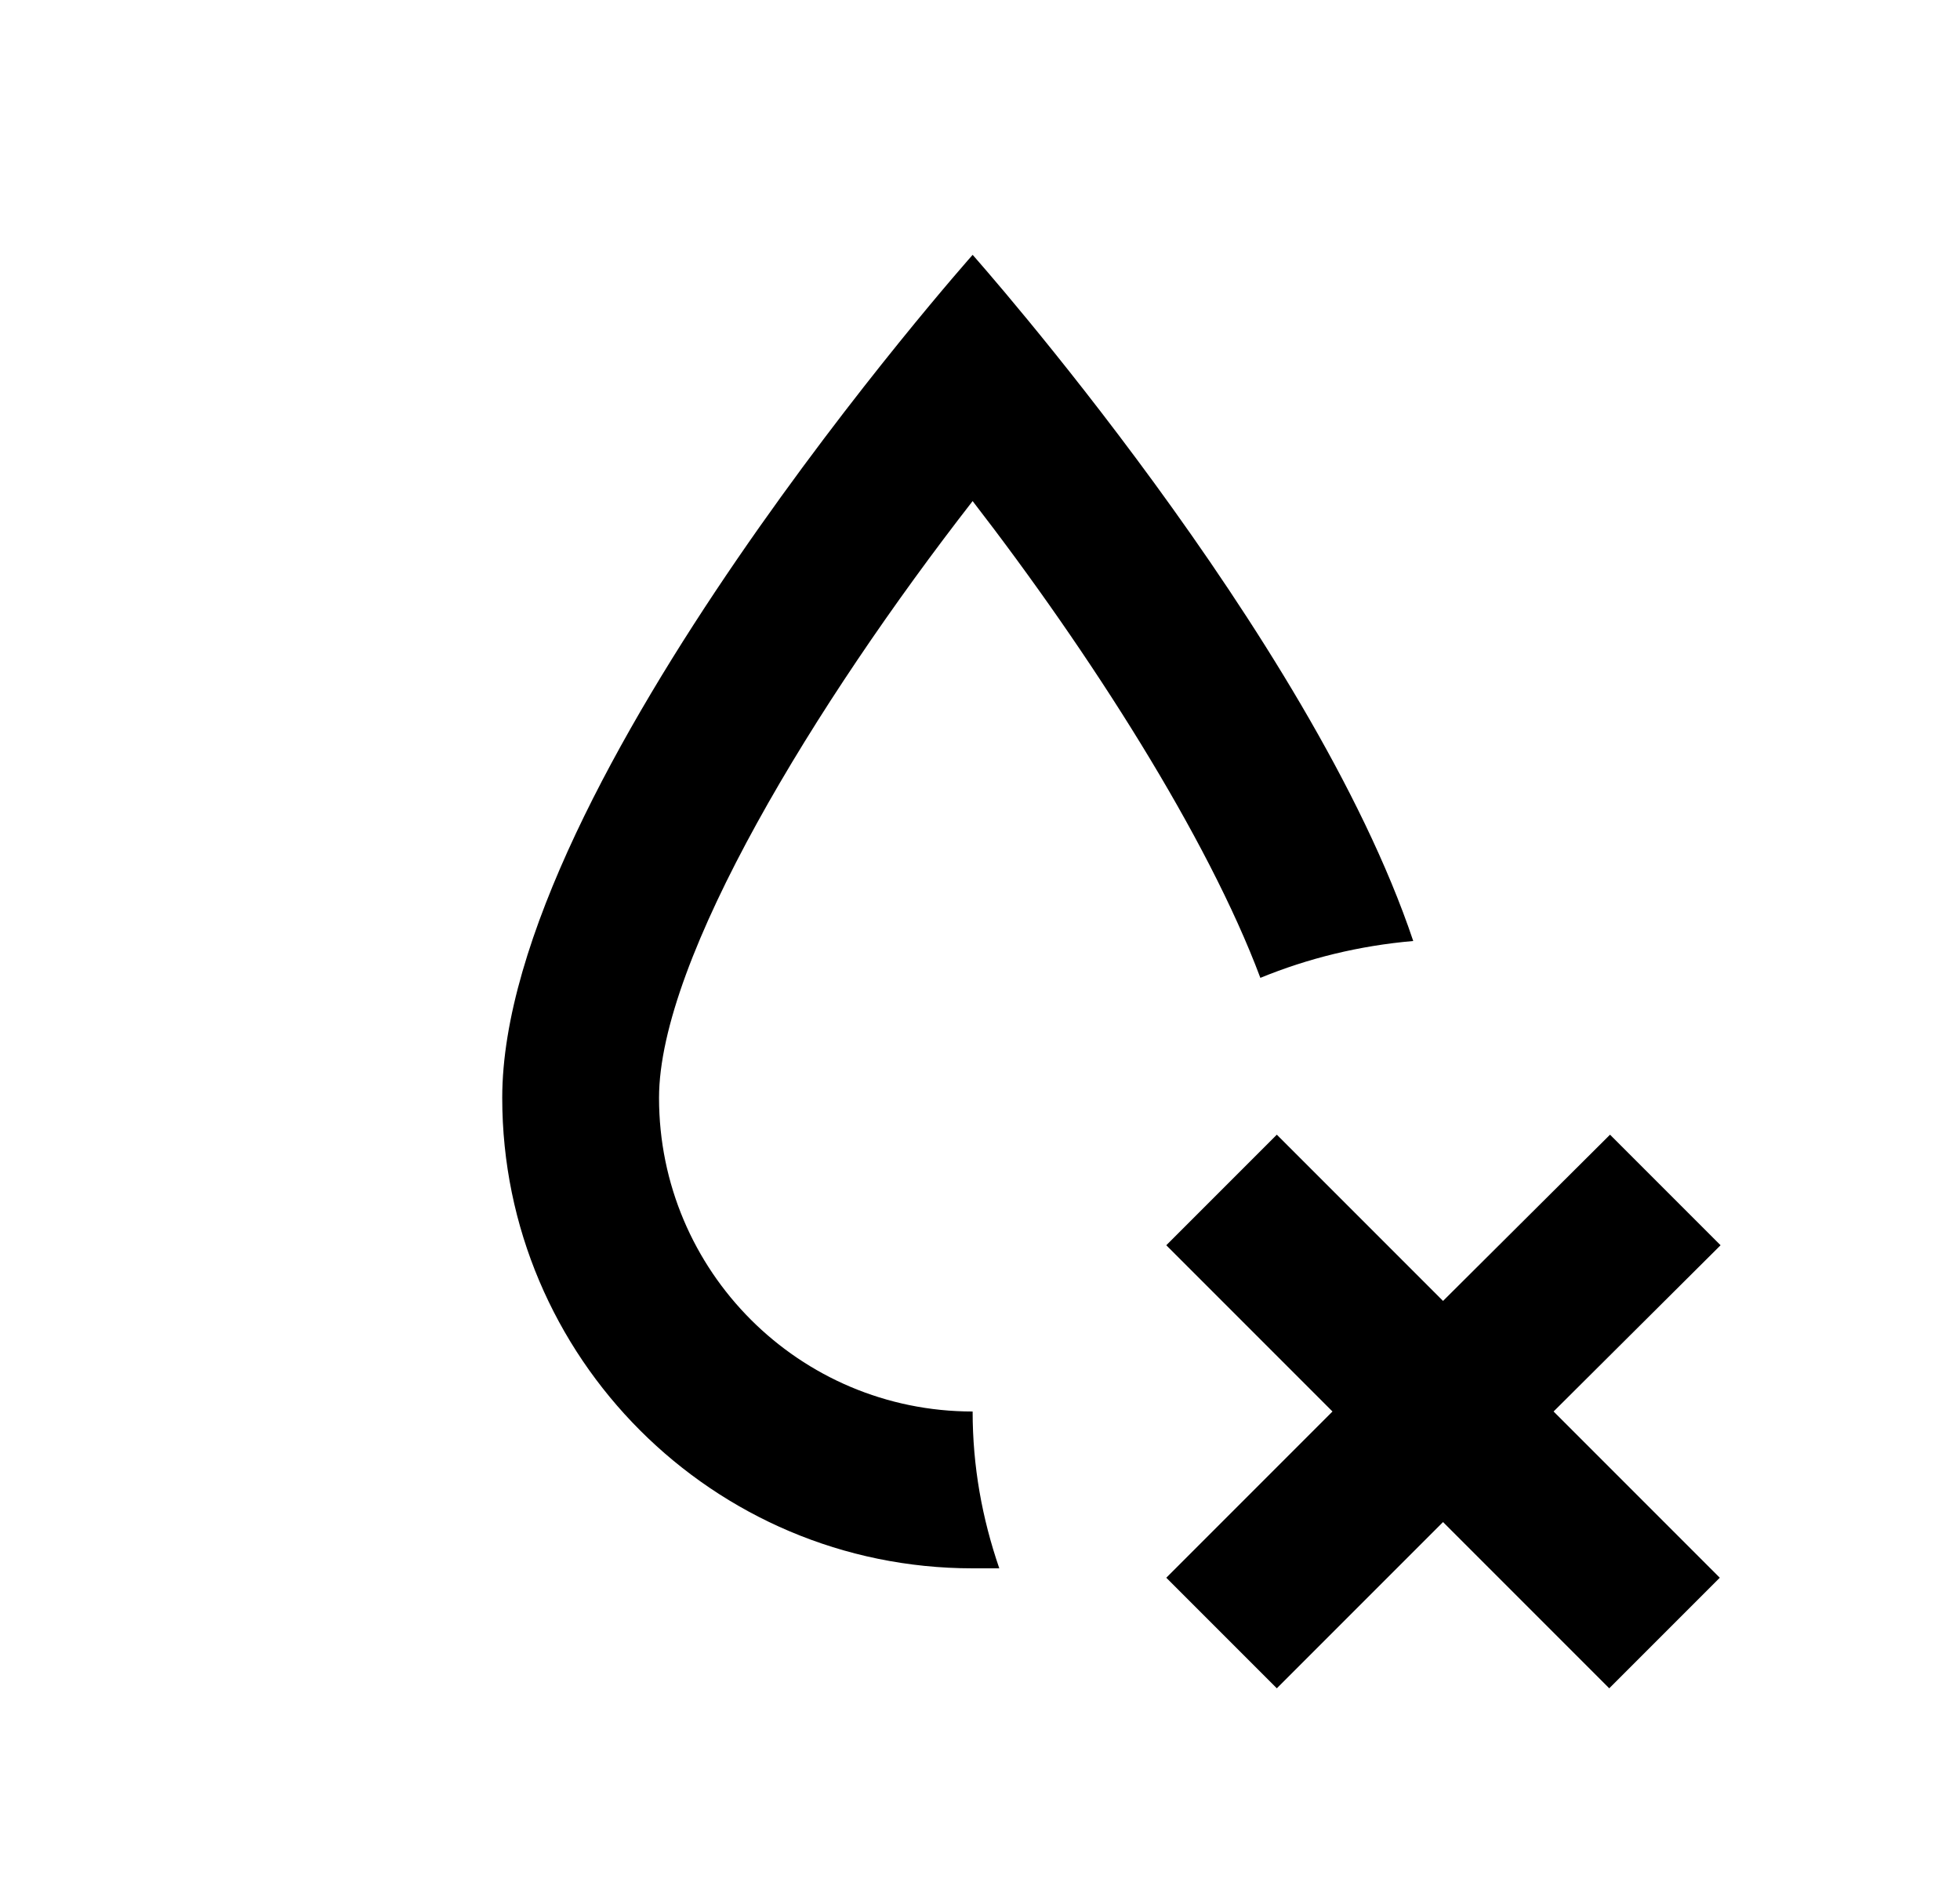 <svg id="1" viewBox="0 0 25 24" xmlns="http://www.w3.org/2000/svg">
<g id="1105">
<path id="Vector" d="M12.406 18C12.406 18.7 12.526 19.36 12.746 20C12.636 20 12.526 20 12.406 20C9.096 20 6.406 17.31 6.406 14C6.406 10 12.406 3.25 12.406 3.25C12.406 3.25 16.716 8.1 18.026 12C17.336 12.06 16.686 12.22 16.076 12.47C15.406 10.68 13.906 8.33 12.406 6.39C10.406 8.96 8.406 12.23 8.406 14C8.406 16.21 10.196 18 12.406 18ZM21.946 15.88L20.536 14.47L18.406 16.59L16.286 14.47L14.876 15.88L16.996 18L14.876 20.12L16.286 21.53L18.406 19.41L20.526 21.53L21.936 20.12L19.816 18L21.946 15.88Z"/>
</g>
</svg>
